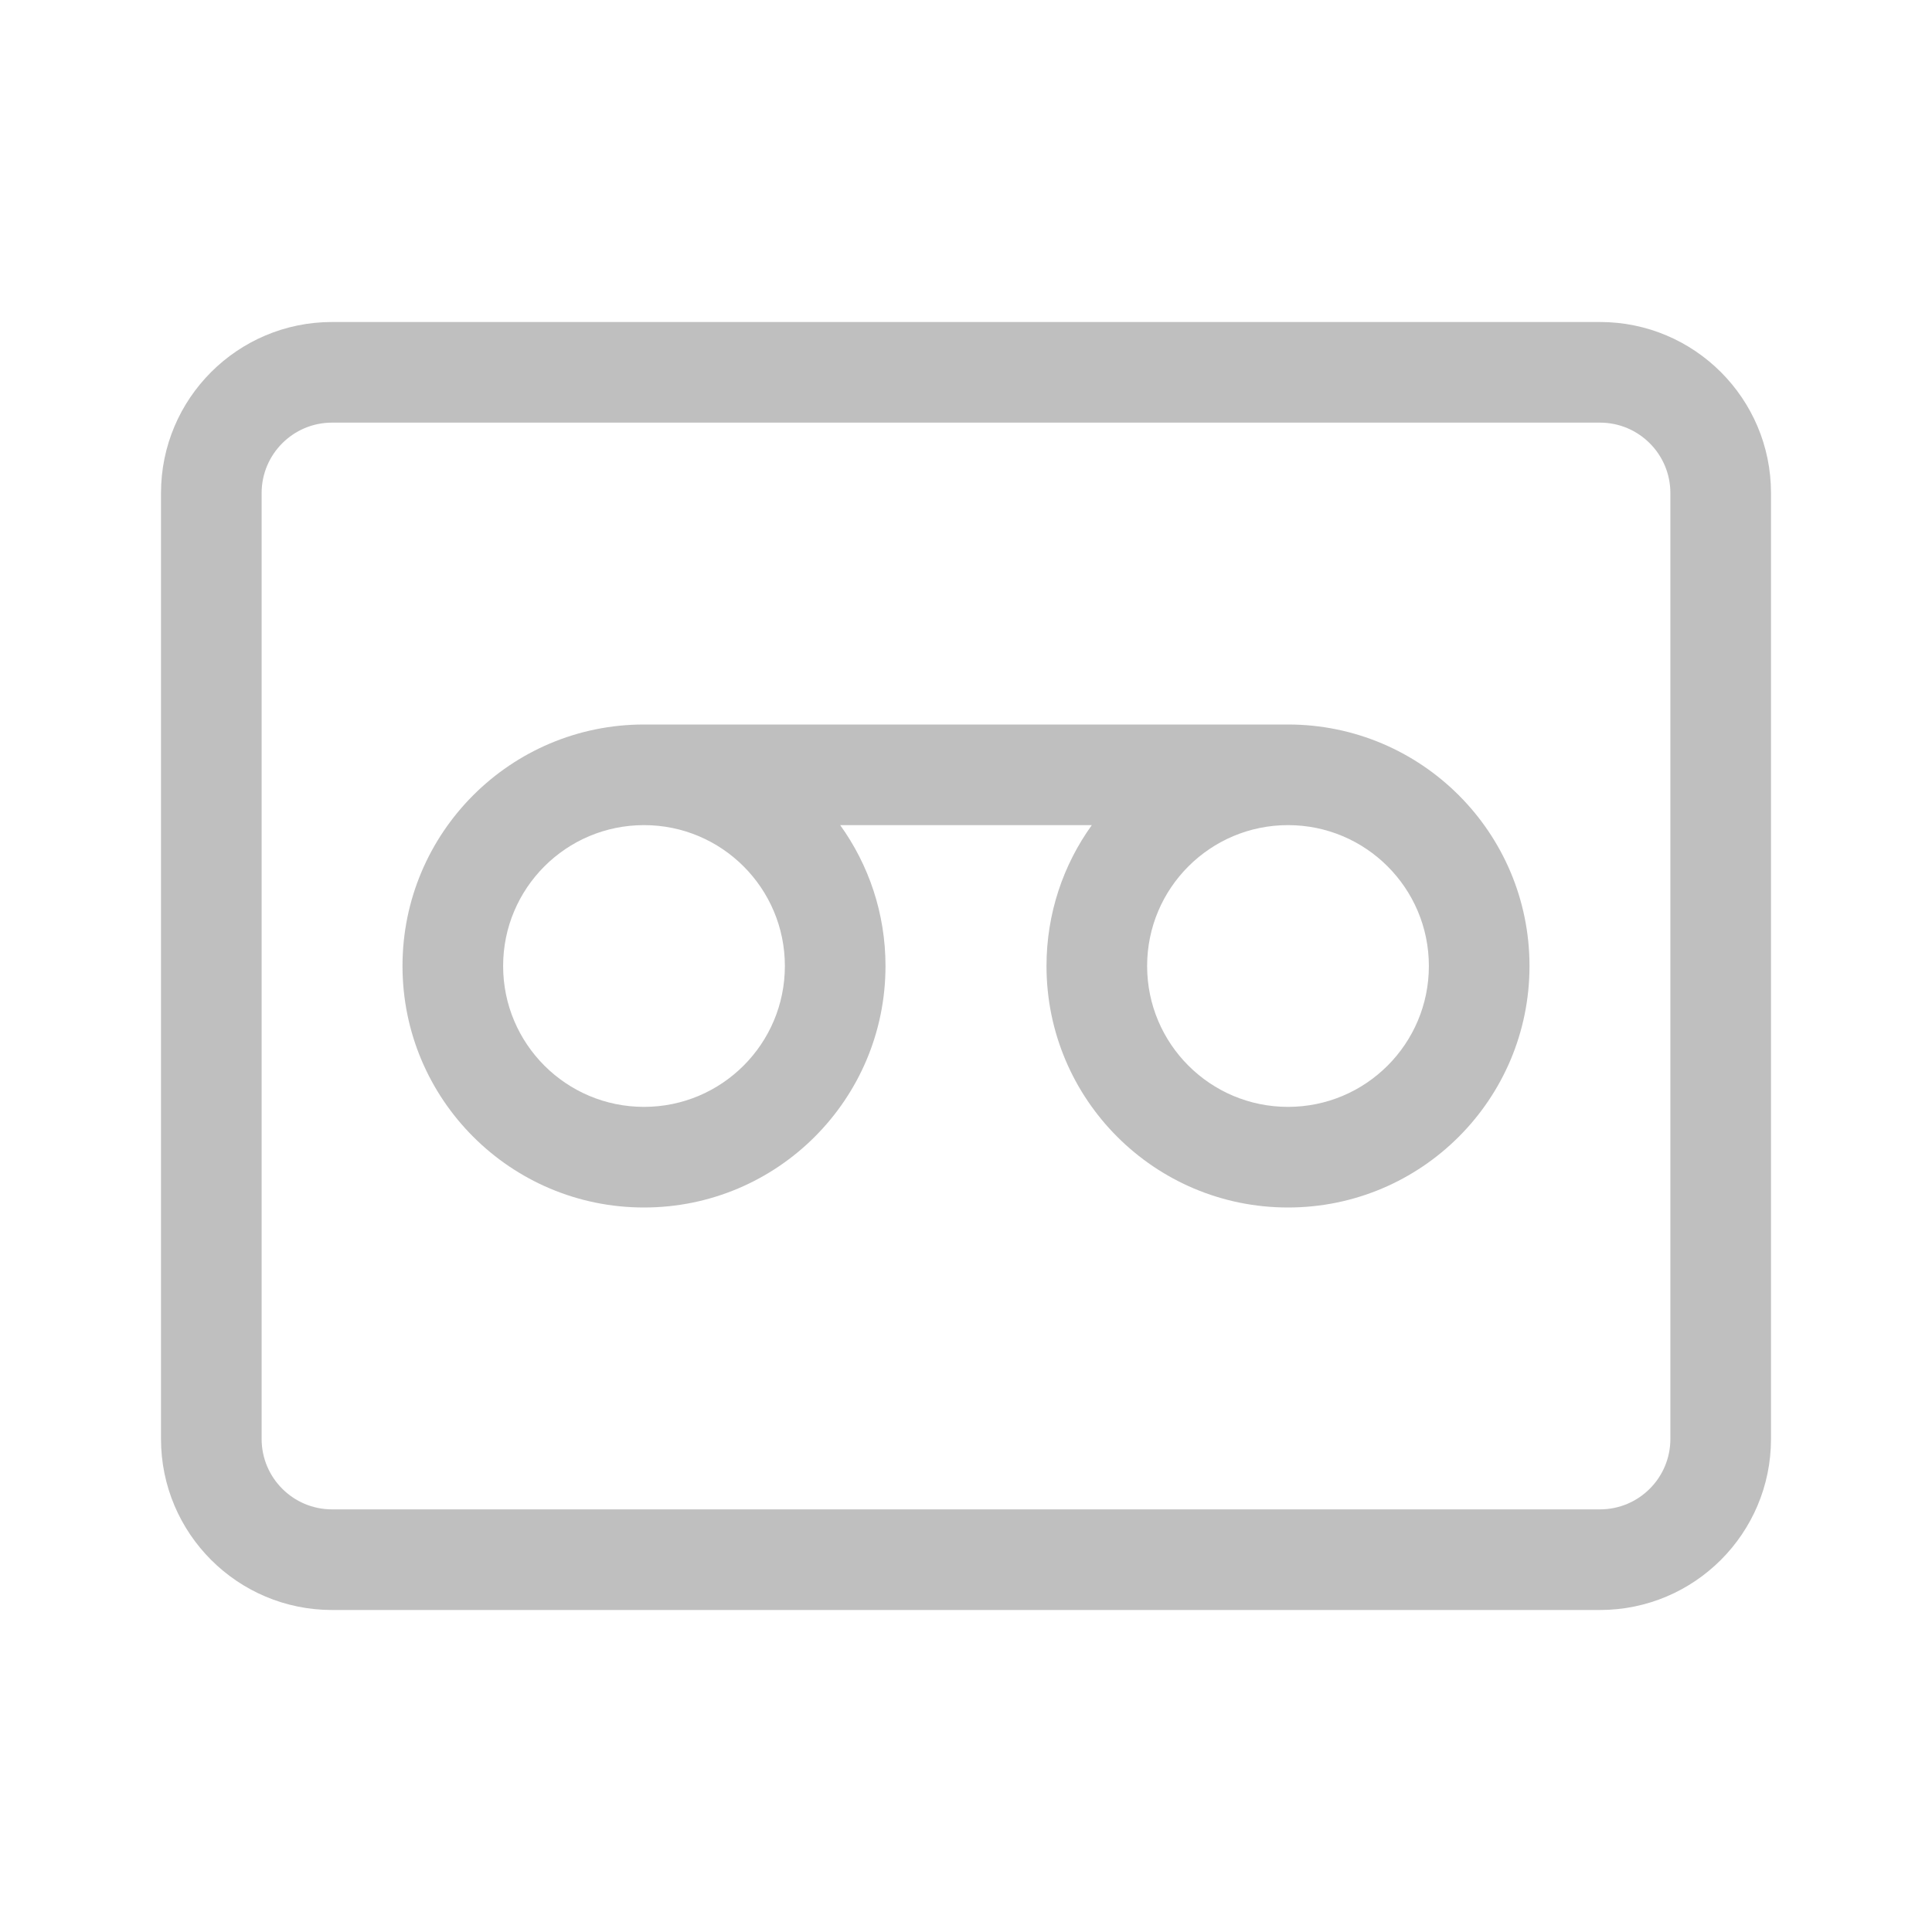 <svg width="512" height="512" viewBox="0 0 48 48" fill="none" xmlns="http://www.w3.org/2000/svg"><path d="M22 24C22 22.694 21.583 21.485 20.874 20.5H27.126C26.417 21.485 26 22.694 26 24C26 27.314 28.686 30 32 30C35.314 30 38 27.314 38 24C38 20.686 35.314 18 32 18H16C12.686 18 10 20.686 10 24C10 27.314 12.686 30 16 30C19.314 30 22 27.314 22 24ZM19.5 24C19.5 25.933 17.933 27.5 16 27.5C14.067 27.5 12.5 25.933 12.5 24C12.5 22.067 14.067 20.5 16 20.5C17.933 20.5 19.5 22.067 19.5 24ZM28.5 24C28.5 22.067 30.067 20.5 32 20.5C33.933 20.5 35.5 22.067 35.5 24C35.5 25.933 33.933 27.5 32 27.5C30.067 27.5 28.5 25.933 28.5 24ZM8.25 8C5.903 8 4 9.903 4 12.25V35.75C4 38.097 5.903 40 8.25 40H39.75C42.097 40 44 38.097 44 35.75V12.25C44 9.903 42.097 8 39.75 8H8.25ZM6.5 12.25C6.5 11.284 7.284 10.5 8.25 10.5H39.75C40.717 10.5 41.5 11.284 41.5 12.25V35.75C41.5 36.717 40.717 37.5 39.75 37.5H8.25C7.284 37.5 6.5 36.717 6.5 35.75V12.25Z" fill="#bfbfbf"/></svg>